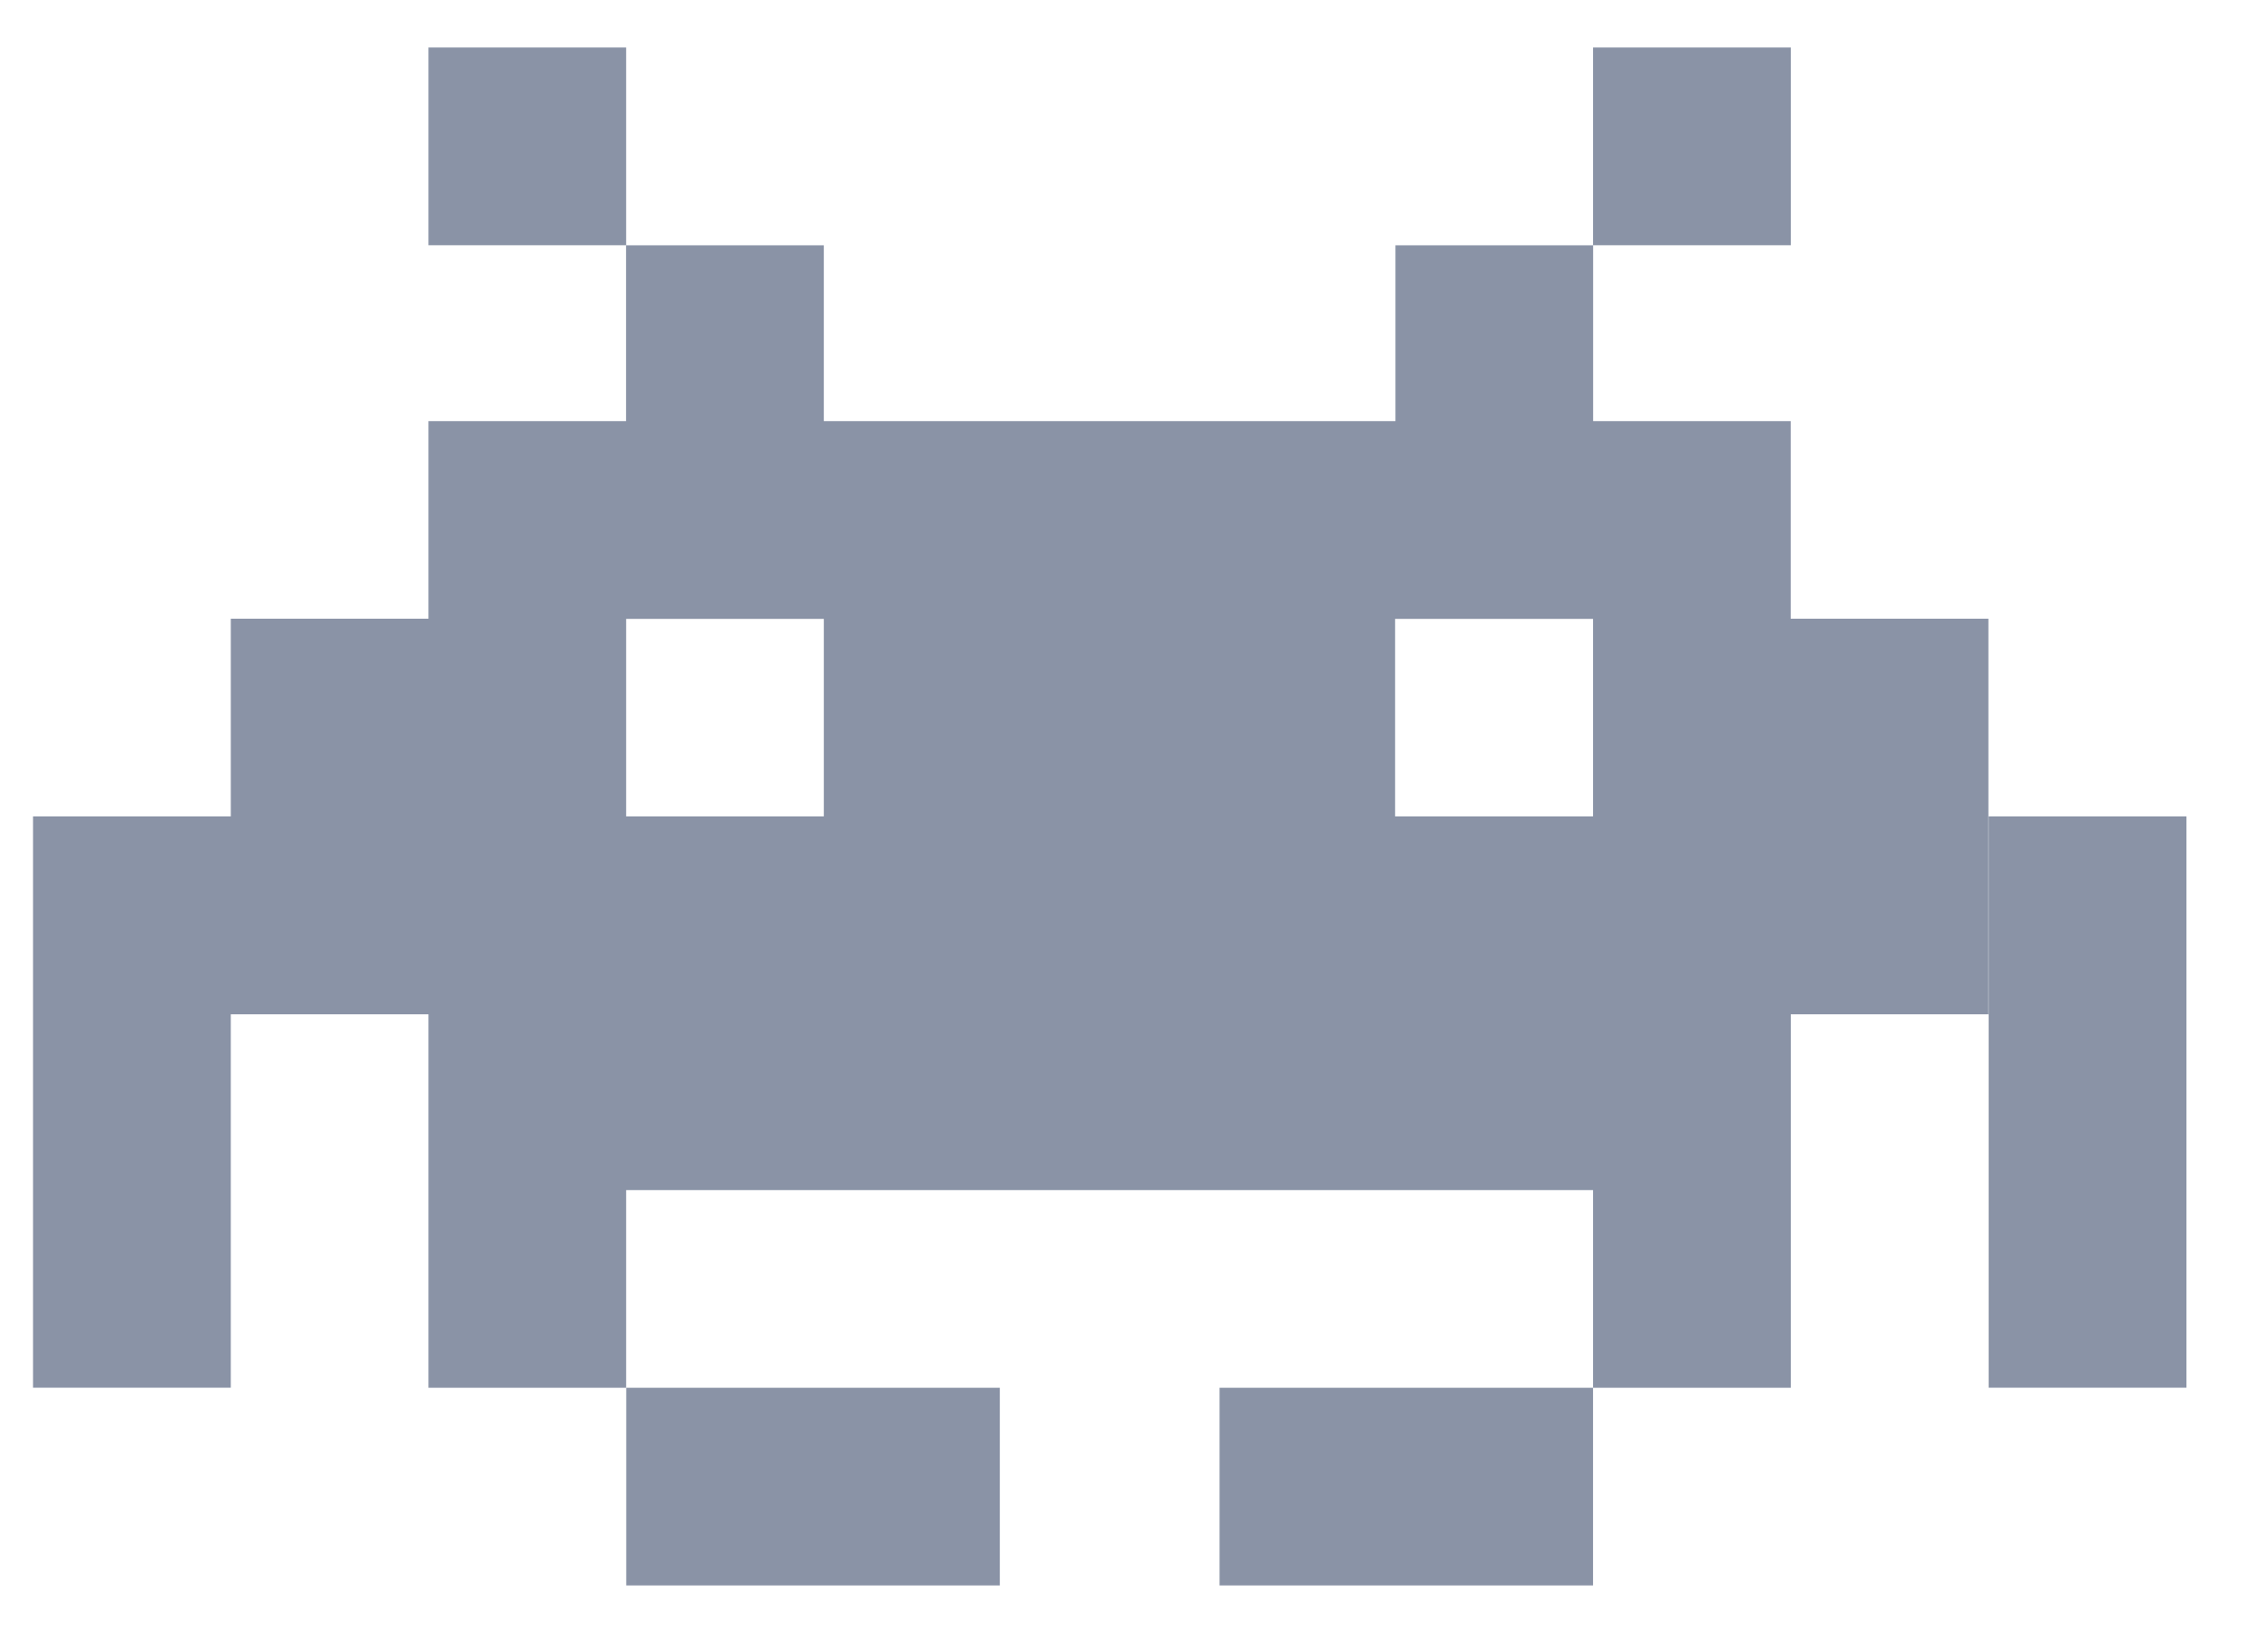 <svg width="25" height="18" viewBox="0 0 25 18" fill="none" xmlns="http://www.w3.org/2000/svg">
<g clip-path="url(#clip0_480_1336)">
<path fill-rule="evenodd" clip-rule="evenodd" d="M4.723 0.523H6.902V2.703H4.723V0.523ZM4.723 4.642V6.82H2.544V11.18H4.723V13.118V15.297H6.902V13.118H17.56V15.297H13.443V17.476H17.56V15.297H19.74V11.18H21.918V6.82H19.74H19.739V4.642H17.561V2.704H15.382V4.642H9.081V2.704H6.901V4.642H4.723ZM17.56 8.999V6.822H15.378V8.999H17.56ZM9.081 6.822V8.999H6.902V6.822H9.081ZM2.544 8.999H0.364V15.296H2.544V8.999ZM11.021 17.476V15.297H6.903V17.476H11.021ZM19.74 0.523H17.56V2.703H19.74V0.523ZM24.101 8.999H21.921V15.296H24.101V8.999Z" fill="#8A93A6"/>
</g>
<defs>
<clipPath id="clip0_480_1336">
<rect width="24.218" height="16.953" fill="white" transform="translate(0.364 0.523)"/>
</clipPath>
</defs>
</svg>

